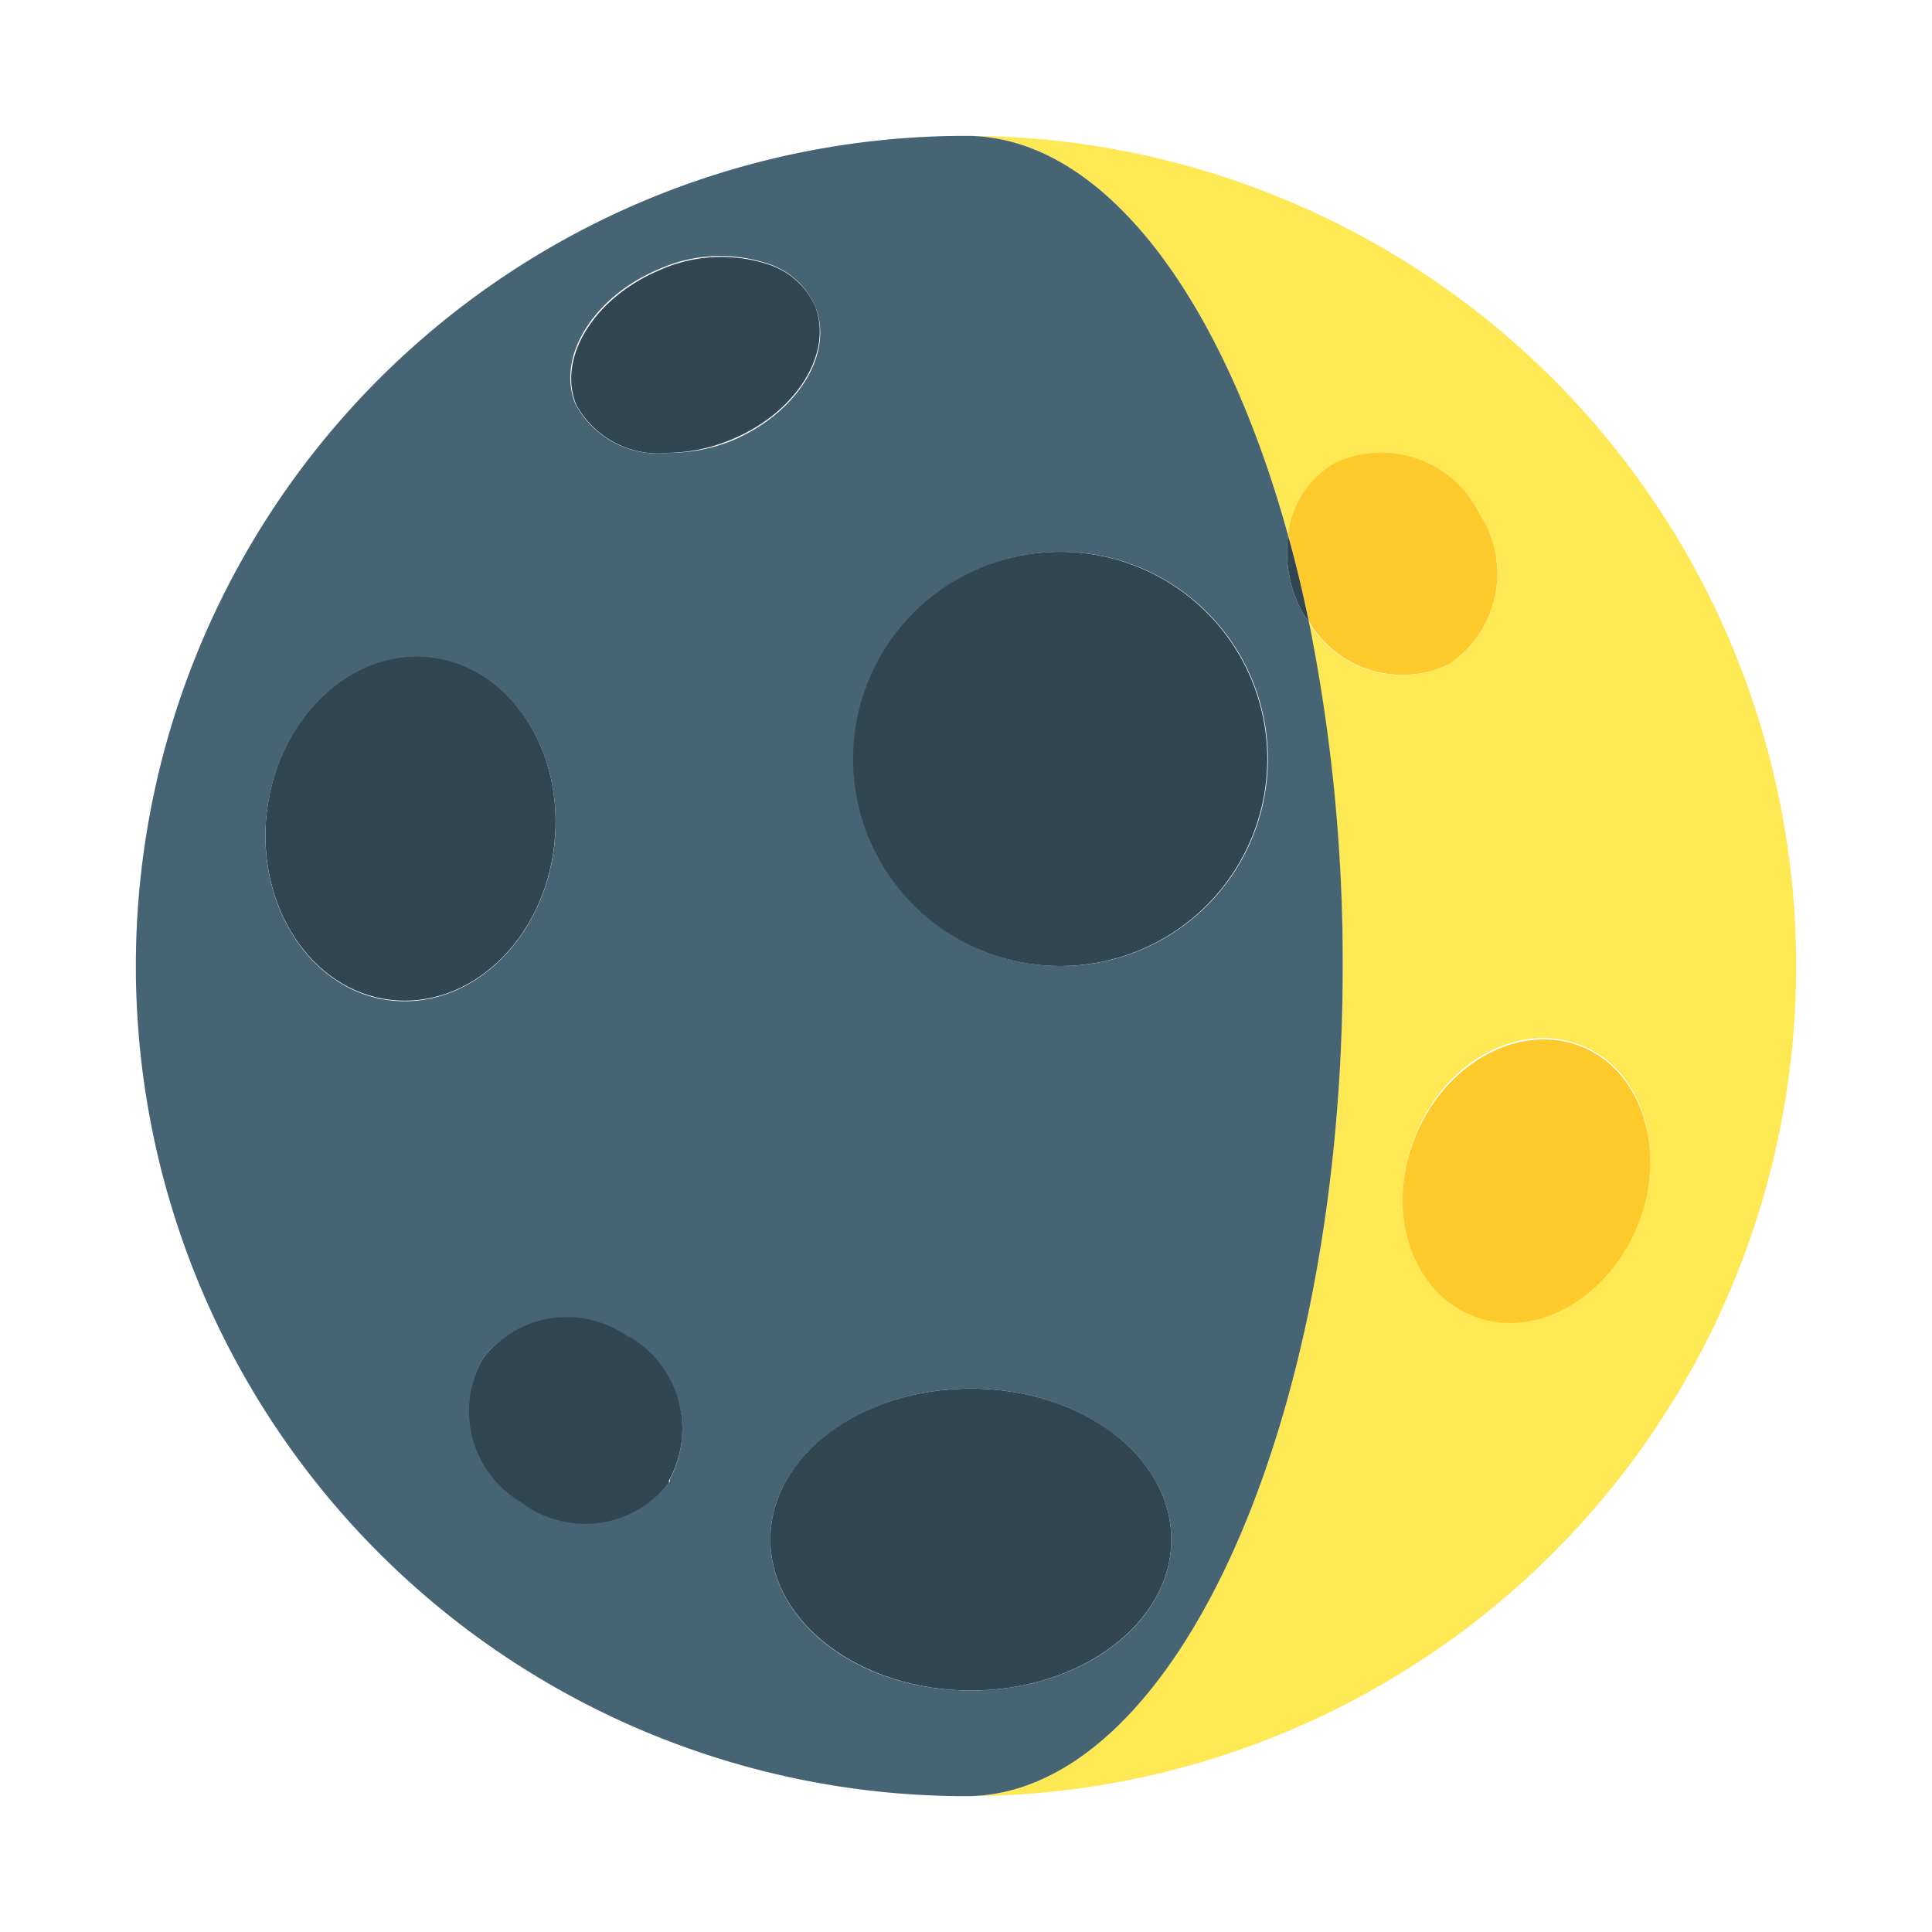 <svg xmlns="http://www.w3.org/2000/svg" viewBox="0 0 64 64"><defs><style>.cls-1{opacity:0;}.cls-2{fill:#fff;}.cls-3{fill:#fee854;}.cls-4{fill:#fec92b;}.cls-5{fill:#324652;}.cls-6{fill:#476475;}</style></defs><title>Moon Waxing Crescent</title><g id="Layer_2" data-name="Layer 2"><g id="_101-200" data-name="101-200"><g class="cls-1"><rect class="cls-2" width="64" height="64"/></g><path class="cls-3" d="M32,4.5c4.52,0,8.48,5.3,10.67,13.24a3.17,3.17,0,0,1,1.51-2.36A3.62,3.62,0,0,1,49,17a3.62,3.62,0,0,1-1,5,3.57,3.57,0,0,1-4.66-1.42A57.31,57.31,0,0,1,44.48,32c0,15.19-5.59,27.5-12.48,27.5a27.5,27.5,0,0,0,0-55Zm16.67,39c-2-.86-2.79-3.53-1.74-6s3.52-3.7,5.53-2.84,2.78,3.54,1.74,6S50.68,44.36,48.67,43.5Z"/><path class="cls-4" d="M48,22a3.62,3.62,0,0,0,1-5,3.62,3.62,0,0,0-4.82-1.64,3.17,3.17,0,0,0-1.51,2.36c.26.92.48,1.88.69,2.86A3.57,3.57,0,0,0,48,22Z"/><path class="cls-5" d="M18.36,28c.36-3.14-1.47-5.93-4.09-6.24s-5.06,2-5.43,5.12,1.46,5.93,4.09,6.24S18,31.16,18.36,28Z"/><path class="cls-4" d="M52.46,34.7c-2-.86-4.48.41-5.53,2.84s-.27,5.1,1.74,6,4.48-.4,5.53-2.83S54.47,35.57,52.46,34.7Z"/><path class="cls-6" d="M43.36,20.6a1.53,1.53,0,0,1-.16-.22,4.15,4.15,0,0,1-.53-2.64C40.48,9.8,36.52,4.5,32,4.5a27.5,27.5,0,0,0,0,55c6.89,0,12.48-12.31,12.48-27.5A57.31,57.31,0,0,0,43.36,20.6ZM12.93,33.14C10.3,32.83,8.47,30,8.84,26.9s2.8-5.43,5.43-5.12,4.45,3.1,4.09,6.24S15.56,33.45,12.93,33.14ZM22.19,49s0,0,0,.08a3.51,3.51,0,0,1-4.89.65A3.51,3.51,0,0,1,16,45a3.48,3.48,0,0,1,4.84-.67l.05,0A3.52,3.52,0,0,1,22.19,49Zm0-34a3.11,3.11,0,0,1-3.13-1.62c-.64-1.56.6-3.56,2.78-4.47a5,5,0,0,1,3.52-.2A2.57,2.57,0,0,1,27,10.14c.65,1.56-.59,3.56-2.78,4.47A5.6,5.6,0,0,1,22.18,15ZM32.16,56c-3.67,0-6.64-2.23-6.64-5s3-5,6.64-5,6.64,2.23,6.64,5S35.82,56,32.16,56Zm3-24A6.86,6.86,0,1,1,42,25.14,6.86,6.86,0,0,1,35.12,32Z"/><path class="cls-5" d="M35.12,32a6.86,6.86,0,1,0-6.86-6.86A6.86,6.86,0,0,0,35.12,32Z"/><path class="cls-5" d="M43.2,20.38a1.53,1.53,0,0,0,.16.22c-.21-1-.43-1.94-.69-2.86A4.15,4.15,0,0,0,43.2,20.38Z"/><path class="cls-5" d="M32.16,46c-3.67,0-6.64,2.23-6.64,5s3,5,6.64,5,6.64-2.23,6.64-5S35.82,46,32.16,46Z"/><path class="cls-5" d="M20.88,44.3l-.05,0A3.48,3.48,0,0,0,16,45a3.51,3.51,0,0,0,1.27,4.77,3.51,3.51,0,0,0,4.89-.65s0-.06,0-.08A3.52,3.52,0,0,0,20.88,44.3Z"/><path class="cls-5" d="M27,10.14a2.57,2.57,0,0,0-1.61-1.4,5,5,0,0,0-3.52.2c-2.18.91-3.42,2.91-2.78,4.47A3.11,3.11,0,0,0,22.18,15a5.6,5.6,0,0,0,2-.42C26.37,13.7,27.61,11.7,27,10.14Z"/></g></g></svg>